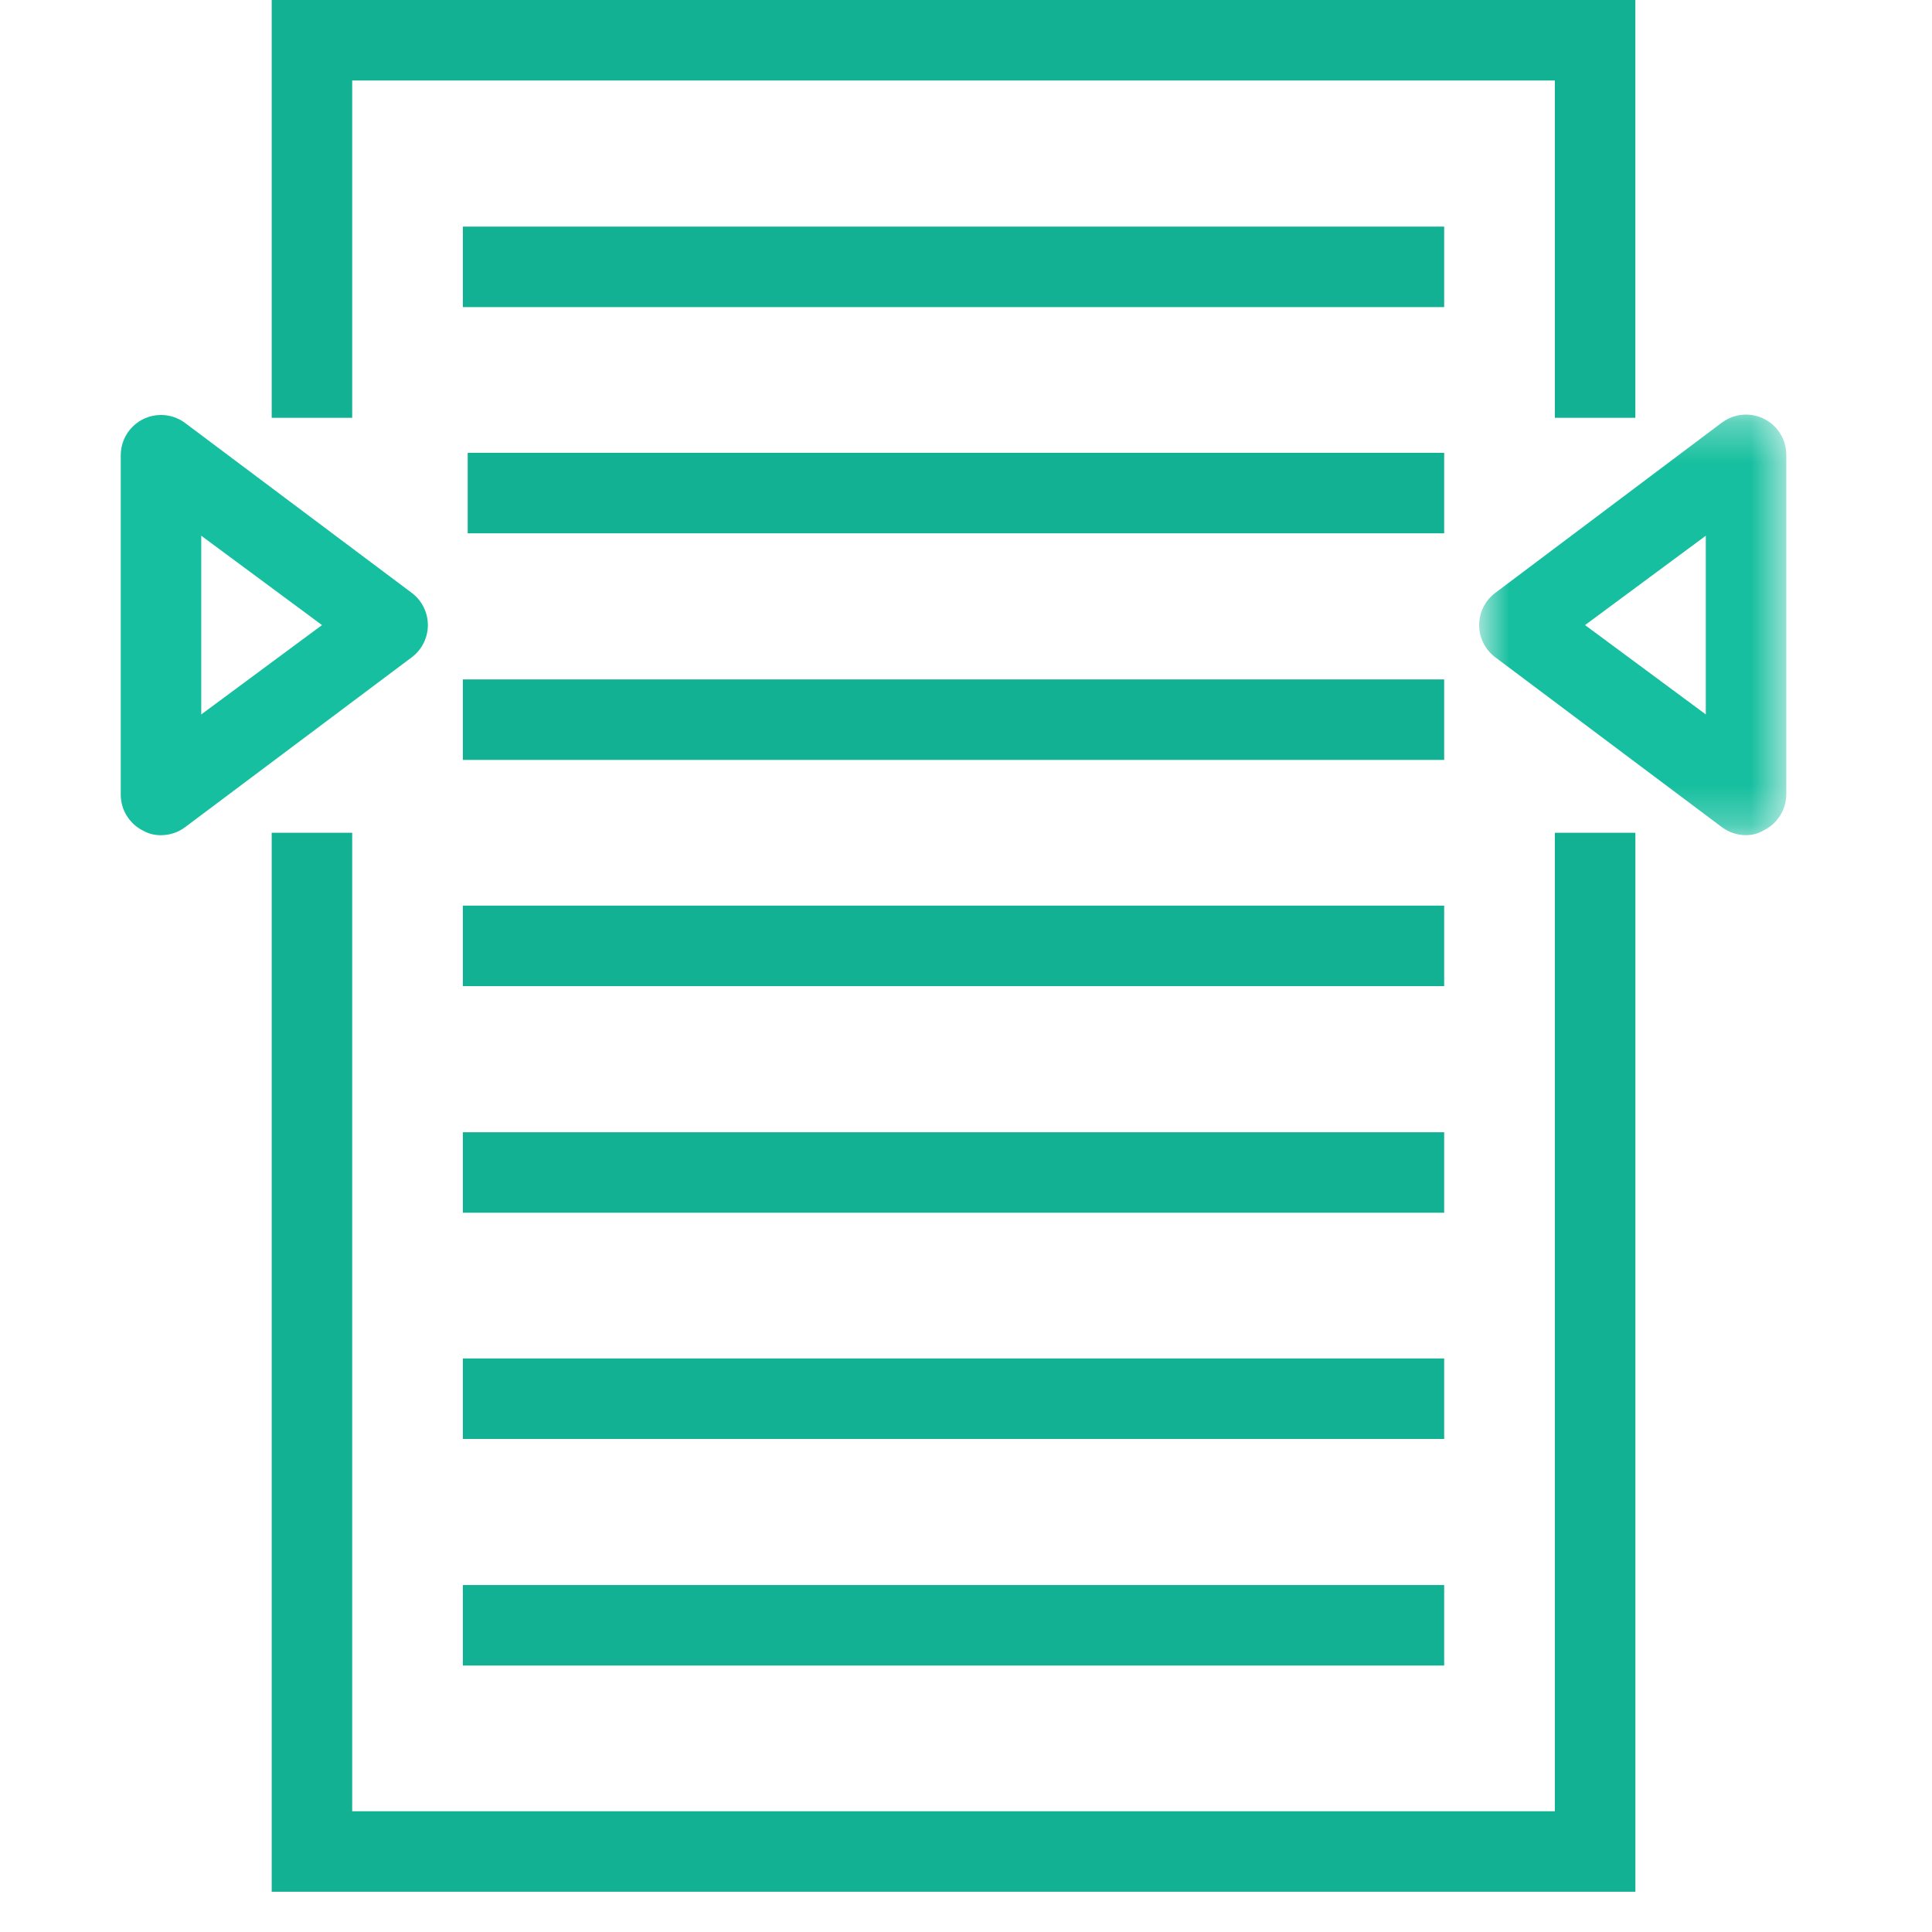 <svg height="48" viewBox="0 0 48 48" width="48" xmlns="http://www.w3.org/2000/svg" xmlns:xlink="http://www.w3.org/1999/xlink"><mask id="a" fill="#fff"><path d="m.749.3h7.631v10.45h-7.631z" fill="#fff" fill-rule="evenodd"/></mask><g fill="none" fill-rule="evenodd" transform="translate(3)"><g fill="#13b193"><path d="m3.75 0v10.38h2v-8.38h29.88v8.38h2v-10.38z"/><path d="m35.63 20.69v24.31h-29.88v-24.31h-2v26.31h33.881v-26.31z"/><path d="m8.5 7.63h24.38v-2h-24.38z"/><path d="m8.62 13.25h24.26v-2h-24.26z"/><path d="m8.5 18.88h24.38v-2h-24.38z"/><path d="m8.5 24.5h24.38v-2h-24.38z"/><path d="m8.5 30.13h24.38v-2h-24.38z"/><path d="m8.5 35.75h24.38v-2h-24.38z"/><path d="m8.5 41.38h24.38v-2h-24.38z"/></g><g fill="#16bf9f" transform="translate(0 10)"><path d="m2 3.31v4.44l3-2.22zm-1 7.44c-.154.003-.306-.035-.44-.11-.34-.167-.557-.511-.56-.89v-8.44c0-.552.448-1 1-1 .216 0 .427.07.6.2l5.63 4.22c.252.189.4.485.4.8s-.148.611-.4.8l-5.63 4.22c-.173.13-.384.2-.6.2z"/><path d="m3.38 5.53 3 2.22v-4.44zm4 5.22c-.217 0-.428-.07-.601-.2l-5.629-4.22c-.252-.189-.401-.485-.401-.8 0-.314.149-.611.401-.8l5.629-4.23c.443-.331 1.069-.241 1.401.2.13.173.2.384.2.6v8.44c-.004.379-.221.724-.561.89-.132.079-.285.12-.439.12z" mask="url(#a)" transform="translate(33)"/></g></g></svg>